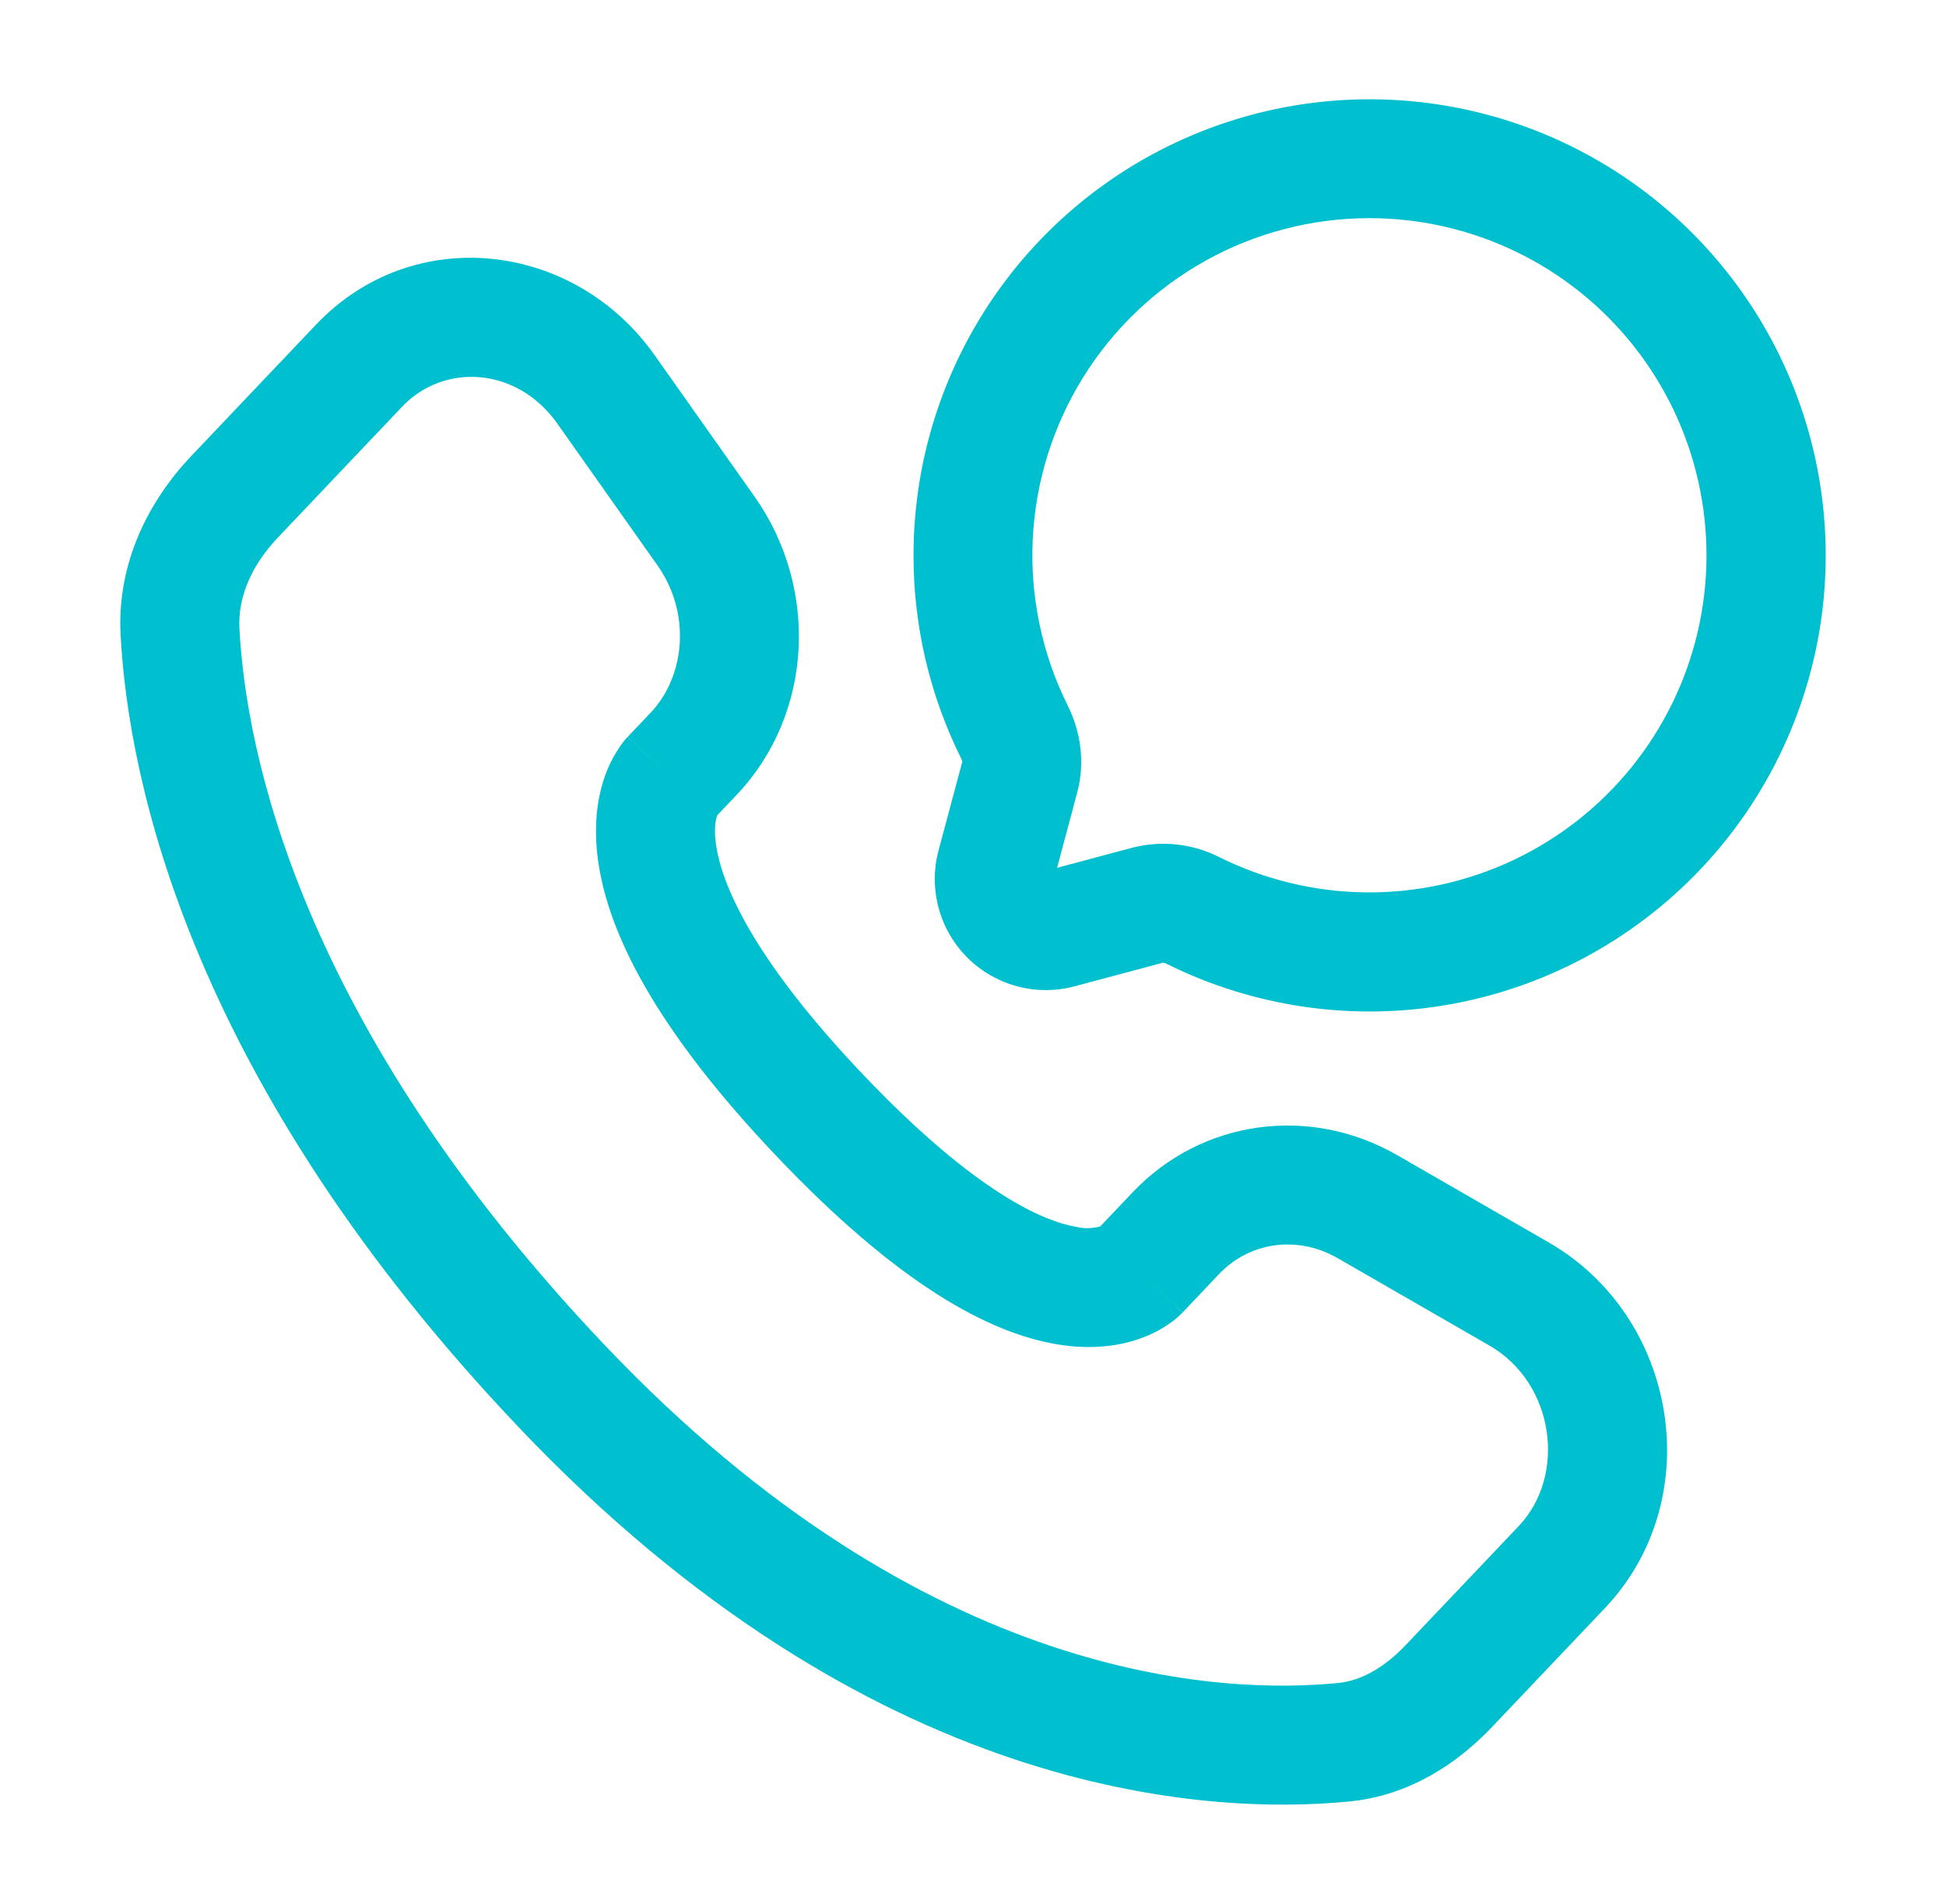 <svg width="46" height="45" viewBox="0 0 46 45" fill="none" xmlns="http://www.w3.org/2000/svg">
<path fill-rule="evenodd" clip-rule="evenodd" d="M32.375 5.157C31.018 5.156 29.683 5.502 28.498 6.162C27.312 6.822 26.314 7.774 25.599 8.927C24.884 10.081 24.476 11.398 24.412 12.753C24.349 14.109 24.633 15.458 25.237 16.673C25.537 17.273 25.659 18.004 25.462 18.739L24.988 20.513L26.761 20.039C27.454 19.859 28.189 19.939 28.828 20.264C29.903 20.797 31.086 21.081 32.287 21.094C33.487 21.106 34.676 20.847 35.762 20.336C36.849 19.825 37.806 19.075 38.562 18.141C39.318 17.208 39.853 16.116 40.128 14.947C40.402 13.778 40.409 12.562 40.147 11.39C39.886 10.218 39.363 9.12 38.617 8.179C37.872 7.237 36.923 6.476 35.842 5.953C34.761 5.43 33.576 5.157 32.375 5.157ZM21.594 13.126C21.594 10.781 22.359 8.5 23.772 6.63C25.185 4.759 27.17 3.4 29.425 2.758C31.68 2.117 34.083 2.228 36.269 3.074C38.455 3.921 40.306 5.458 41.54 7.451C42.775 9.444 43.326 11.785 43.111 14.12C42.895 16.454 41.924 18.655 40.345 20.388C38.766 22.121 36.666 23.293 34.361 23.725C32.057 24.157 29.674 23.826 27.575 22.782C27.552 22.769 27.526 22.761 27.5 22.757H27.487L25.402 23.314C24.957 23.433 24.488 23.434 24.043 23.314C23.598 23.195 23.192 22.961 22.866 22.636C22.541 22.31 22.306 21.904 22.187 21.459C22.067 21.014 22.067 20.546 22.186 20.101L22.745 18.014V18C22.741 17.974 22.732 17.949 22.719 17.925C21.977 16.434 21.592 14.791 21.594 13.126ZM7.471 7.673C9.77 5.254 13.572 5.706 15.474 8.395L17.836 11.738C19.357 13.889 19.229 16.875 17.414 18.788L16.955 19.27C16.955 19.274 16.955 19.277 16.951 19.281C16.927 19.351 16.867 19.566 16.927 19.979C17.052 20.834 17.711 22.568 20.388 25.386C23.073 28.214 24.701 28.881 25.456 29.003C25.638 29.044 25.828 29.039 26.008 28.99L26.773 28.184C28.411 26.459 30.965 26.119 33.026 27.304L36.607 29.367C39.669 31.129 40.381 35.44 37.934 38.016L35.272 40.819C34.441 41.695 33.307 42.443 31.906 42.582C28.486 42.919 20.564 42.479 12.26 33.736C4.509 25.576 3.037 18.479 2.851 15.012C2.759 13.298 3.522 11.83 4.527 10.772L7.471 7.673ZM13.177 10.017C12.217 8.659 10.49 8.579 9.509 9.61L6.566 12.709C5.947 13.364 5.619 14.112 5.66 14.862C5.81 17.693 7.031 24.147 14.298 31.799C21.918 39.822 28.94 40.049 31.631 39.782C32.161 39.73 32.709 39.434 33.232 38.882L35.894 36.079C37.046 34.87 36.744 32.689 35.204 31.804L31.623 29.742C30.661 29.189 29.534 29.359 28.812 30.12L27.959 31.02L26.939 30.051C27.957 31.02 27.957 31.02 27.956 31.022L27.954 31.026L27.948 31.032L27.935 31.043L27.909 31.069C27.83 31.147 27.745 31.217 27.654 31.279C27.504 31.386 27.305 31.504 27.052 31.602C26.534 31.808 25.852 31.917 25.006 31.78C23.36 31.512 21.204 30.331 18.35 27.323C15.485 24.308 14.388 22.06 14.144 20.386C14.019 19.534 14.118 18.854 14.302 18.338C14.404 18.051 14.549 17.781 14.733 17.537L14.789 17.468L14.816 17.44L14.827 17.429L14.832 17.423L14.836 17.419C14.836 17.419 14.838 17.417 15.858 18.385L14.838 17.417L15.376 16.851C16.211 15.97 16.332 14.481 15.541 13.364L13.177 10.017Z" fill="#00c0cf"/>
</svg>
